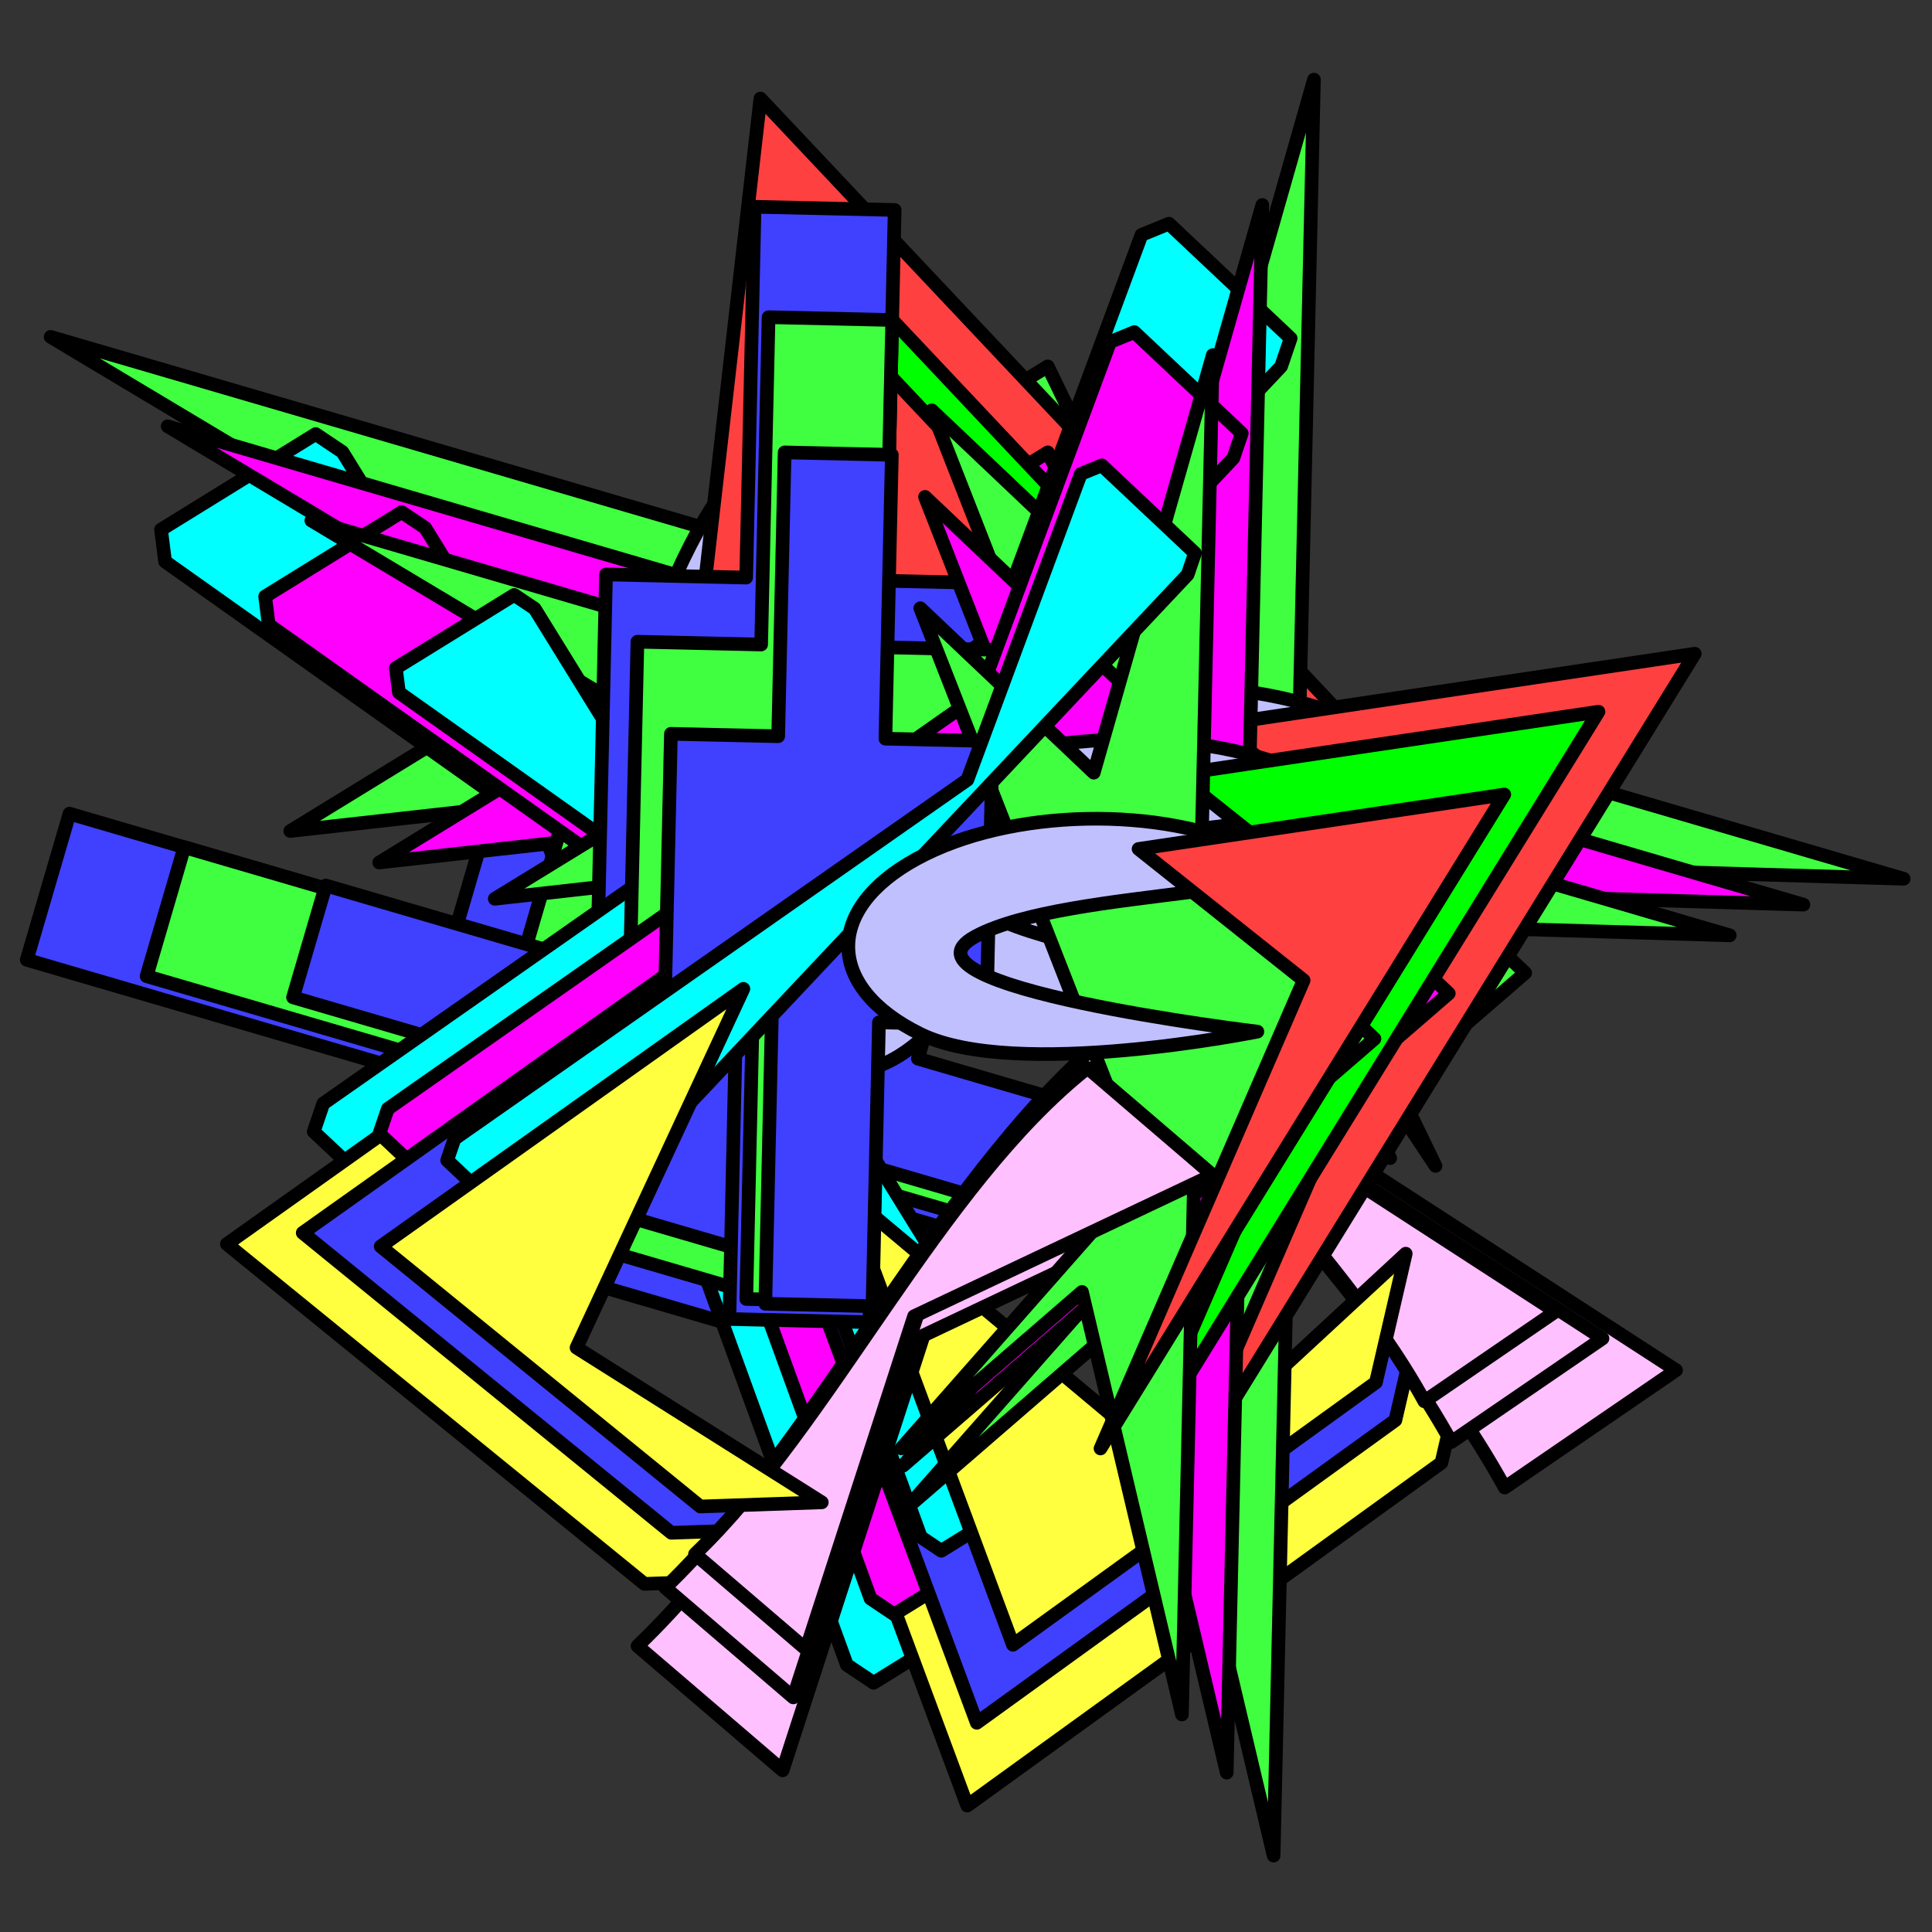 <?xml version="1.0" encoding="UTF-8" standalone="no"?>
<!DOCTYPE svg PUBLIC "-//W3C//DTD SVG 1.1//EN" "http://www.w3.org/Graphics/SVG/1.1/DTD/svg11.dtd">
<svg xmlns="http://www.w3.org/2000/svg" version="1.1" xmlns:dc="http://purl.org/dc/elements/1.1/" xmlns:xl="http://www.w3.org/1999/xlink" viewBox="0 0 850.394 850.394" width="850.394" height="850.394">
  <rect x="0" y="0" width="850.394" height="850.394" fill="#333333" stroke="none"/>
  <defs/>
  <g id="Chaos" fill="none" stroke-opacity="1" fill-opacity="1" stroke-dasharray="none" stroke="none">
    <title>Chaos</title>
    <g id="Chaos: Layer 1">
      <title>Layer 1</title>
      <g id="Graphic_8">
        <path d="M 461.181 161.258 L 526.376 295.685 L 837.922 386.79 L 566.669 378.765 L 631.865 513.192 L 505.778 323.51 L 127.773 365.781 L 255.124 287.66 L 22.285 148.274 L 333.83 239.379 Z" fill="#40ff40"/>
        <path d="M 461.181 161.258 L 526.376 295.685 L 837.922 386.79 L 566.669 378.765 L 631.865 513.192 L 505.778 323.51 L 127.773 365.781 L 255.124 287.66 L 22.285 148.274 L 333.83 239.379 Z" stroke="black" stroke-linecap="round" stroke-linejoin="round" stroke-width="6"/>
      </g>
      <g id="Graphic_3">
        <path d="M 30.586 358.142 L 200.892 407.944 L 219.715 343.577 L 389.918 393.349 L 371.096 457.717 L 541.401 507.519 L 522.59 571.848 L 352.284 522.045 L 333.461 586.413 L 163.257 536.64 L 182.08 472.273 L 11.774 422.47 Z" fill="#4040ff"/>
        <path d="M 30.586 358.142 L 200.892 407.944 L 219.715 343.577 L 389.918 393.349 L 371.096 457.717 L 541.401 507.519 L 522.59 571.848 L 352.284 522.045 L 333.461 586.413 L 163.257 536.64 L 182.08 472.273 L 11.774 422.47 Z" stroke="black" stroke-linecap="round" stroke-linejoin="round" stroke-width="6"/>
      </g>
      <g id="Graphic_4">
        <path d="M 138.942 191.055 L 150.72 198.944 L 450.8 684.582 L 452.586 698.645 L 384.528 740.699 L 372.75 732.81 L 238.941 365.092 L 72.67 247.172 L 70.883 233.109 Z" fill="aqua"/>
        <path d="M 138.942 191.055 L 150.72 198.944 L 450.8 684.582 L 452.586 698.645 L 384.528 740.699 L 372.75 732.81 L 238.941 365.092 L 72.67 247.172 L 70.883 233.109 Z" stroke="black" stroke-linecap="round" stroke-linejoin="round" stroke-width="6"/>
      </g>
      <g id="Graphic_5">
        <path d="M 334.844 385.671 C 350.245 449.871 437.903 230.769 437.903 230.769 C 437.903 230.769 428.305 384.744 384.907 434.498 C 341.51 484.251 293.845 472.541 278.444 408.341 C 263.043 344.142 285.738 251.765 329.136 202.011 C 372.533 152.257 319.443 321.472 334.844 385.671 Z" fill="#c0c0ff"/>
        <path d="M 334.844 385.671 C 350.245 449.871 437.903 230.769 437.903 230.769 C 437.903 230.769 428.305 384.744 384.907 434.498 C 341.51 484.251 293.845 472.541 278.444 408.341 C 263.043 344.142 285.738 251.765 329.136 202.011 C 372.533 152.257 319.443 321.472 334.844 385.671 Z" stroke="black" stroke-linecap="round" stroke-linejoin="round" stroke-width="6"/>
      </g>
      <g id="Graphic_6">
        <path d="M 334.696 43.371 L 664.175 392.906 L 414.396 194.558 L 308.409 272.956 Z" fill="#ff4040"/>
        <path d="M 334.696 43.371 L 664.175 392.906 L 414.396 194.558 L 308.409 272.956 Z" stroke="black" stroke-linecap="round" stroke-linejoin="round" stroke-width="6"/>
      </g>
      <g id="Graphic_7">
        <path d="M 517.181 281.063 L 554.2 484.088 L 737.743 603.112 L 662.323 654.765 C 605.582 551.694 479.647 448.701 432.334 339.173 Z" fill="#ffc0ff"/>
        <path d="M 517.181 281.063 L 554.2 484.088 L 737.743 603.112 L 662.323 654.765 C 605.582 551.694 479.647 448.701 432.334 339.173 Z" stroke="black" stroke-linecap="round" stroke-linejoin="round" stroke-width="6"/>
      </g>
      <g id="Graphic_2">
        <path d="M 634.469 643.871 L 425.735 794.757 L 328.917 534.136 L 518.563 692.914 L 651.605 569.866 Z" fill="#ffff40"/>
        <path d="M 634.469 643.871 L 425.735 794.757 L 328.917 534.136 L 518.563 692.914 L 651.605 569.866 Z" stroke="black" stroke-linecap="round" stroke-linejoin="round" stroke-width="6"/>
      </g>
      <g id="Graphic_9">
        <path d="M 461.228 199.103 L 518.778 317.765 L 793.788 398.186 L 554.346 391.103 L 611.895 509.765 L 500.595 342.327 L 166.92 379.641 L 279.336 310.681 L 73.802 187.641 L 348.812 268.062 Z" fill="fuchsia"/>
        <path d="M 461.228 199.103 L 518.778 317.765 L 793.788 398.186 L 554.346 391.103 L 611.895 509.765 L 500.595 342.327 L 166.92 379.641 L 279.336 310.681 L 73.802 187.641 L 348.812 268.062 Z" stroke="black" stroke-linecap="round" stroke-linejoin="round" stroke-width="6"/>
      </g>
      <g id="Graphic_10">
        <path d="M 81.13 372.897 L 231.464 416.859 L 248.079 360.04 L 398.323 403.976 L 381.707 460.795 L 532.041 504.757 L 515.435 561.542 L 365.102 517.58 L 348.486 574.399 L 198.243 530.463 L 214.858 473.644 L 64.524 429.682 Z" fill="#40ff40"/>
        <path d="M 81.13 372.897 L 231.464 416.859 L 248.079 360.04 L 398.323 403.976 L 381.707 460.795 L 532.041 504.757 L 515.435 561.542 L 365.102 517.58 L 348.486 574.399 L 198.243 530.463 L 214.858 473.644 L 64.524 429.682 Z" stroke="black" stroke-linecap="round" stroke-linejoin="round" stroke-width="6"/>
      </g>
      <g id="Graphic_11">
        <path d="M 176.779 225.406 L 187.176 232.37 L 452.064 661.055 L 453.641 673.469 L 393.564 710.591 L 383.167 703.627 L 265.051 379.033 L 118.279 274.942 L 116.702 262.528 Z" fill="fuchsia"/>
        <path d="M 176.779 225.406 L 187.176 232.37 L 452.064 661.055 L 453.641 673.469 L 393.564 710.591 L 383.167 703.627 L 265.051 379.033 L 118.279 274.942 L 116.702 262.528 Z" stroke="black" stroke-linecap="round" stroke-linejoin="round" stroke-width="6"/>
      </g>
      <g id="Graphic_12">
        <path d="M 349.707 397.199 C 363.302 453.869 440.68 260.462 440.68 260.462 C 440.68 260.462 432.208 396.38 393.899 440.299 C 355.591 484.218 313.516 473.881 299.921 417.21 C 286.326 360.539 306.36 278.996 344.668 235.077 C 382.976 191.158 336.112 340.528 349.707 397.199 Z" fill="#c0c0ff"/>
        <path d="M 349.707 397.199 C 363.302 453.869 440.68 260.462 440.68 260.462 C 440.68 260.462 432.208 396.38 393.899 440.299 C 355.591 484.218 313.516 473.881 299.921 417.21 C 286.326 360.539 306.36 278.996 344.668 235.077 C 382.976 191.158 336.112 340.528 349.707 397.199 Z" stroke="black" stroke-linecap="round" stroke-linejoin="round" stroke-width="6"/>
      </g>
      <g id="Graphic_13">
        <path d="M 349.577 95.041 L 640.417 403.584 L 419.93 228.498 L 326.372 297.701 Z" fill="lime"/>
        <path d="M 349.577 95.041 L 640.417 403.584 L 419.93 228.498 L 326.372 297.701 Z" stroke="black" stroke-linecap="round" stroke-linejoin="round" stroke-width="6"/>
      </g>
      <g id="Graphic_14">
        <path d="M 510.661 304.858 L 543.338 484.074 L 705.357 589.139 L 638.782 634.735 C 588.695 543.751 477.529 452.836 435.764 356.153 Z" fill="#ffc0ff"/>
        <path d="M 510.661 304.858 L 543.338 484.074 L 705.357 589.139 L 638.782 634.735 C 588.695 543.751 477.529 452.836 435.764 356.153 Z" stroke="black" stroke-linecap="round" stroke-linejoin="round" stroke-width="6"/>
      </g>
      <g id="Graphic_15">
        <path d="M 614.194 625.119 L 429.939 758.31 L 344.475 528.253 L 511.881 668.41 L 629.32 559.792 Z" fill="#4040ff"/>
        <path d="M 614.194 625.119 L 429.939 758.31 L 344.475 528.253 L 511.881 668.41 L 629.32 559.792 Z" stroke="black" stroke-linecap="round" stroke-linejoin="round" stroke-width="6"/>
      </g>
      <g id="Graphic_16">
        <path d="M 472.99 239.055 L 522.894 341.952 L 761.368 411.689 L 553.736 405.547 L 603.641 508.444 L 507.127 363.251 L 217.781 395.608 L 315.262 335.81 L 137.035 229.116 L 375.509 298.853 Z" fill="#40ff40"/>
        <path d="M 472.99 239.055 L 522.894 341.952 L 761.368 411.689 L 553.736 405.547 L 603.641 508.444 L 507.127 363.251 L 217.781 395.608 L 315.262 335.81 L 137.035 229.116 L 375.509 298.853 Z" stroke="black" stroke-linecap="round" stroke-linejoin="round" stroke-width="6"/>
      </g>
      <g id="Graphic_17">
        <path d="M 143.389 389.76 L 273.75 427.882 L 288.158 378.611 L 418.442 416.71 L 404.033 465.98 L 534.395 504.102 L 519.995 553.343 L 389.634 515.221 L 375.226 564.492 L 244.943 526.393 L 259.351 477.123 L 128.989 439.001 Z" fill="#4040ff"/>
        <path d="M 143.389 389.76 L 273.75 427.882 L 288.158 378.611 L 418.442 416.71 L 404.033 465.98 L 534.395 504.102 L 519.995 553.343 L 389.634 515.221 L 375.226 564.492 L 244.943 526.393 L 259.351 477.123 L 128.989 439.001 Z" stroke="black" stroke-linecap="round" stroke-linejoin="round" stroke-width="6"/>
      </g>
      <g id="Graphic_18">
        <path d="M 226.331 261.863 L 235.346 267.902 L 465.044 639.635 L 466.411 650.4 L 414.315 682.591 L 405.3 676.552 L 302.876 395.08 L 175.602 304.818 L 174.235 294.053 Z" fill="aqua"/>
        <path d="M 226.331 261.863 L 235.346 267.902 L 465.044 639.635 L 466.411 650.4 L 414.315 682.591 L 405.3 676.552 L 302.876 395.08 L 175.602 304.818 L 174.235 294.053 Z" stroke="black" stroke-linecap="round" stroke-linejoin="round" stroke-width="6"/>
      </g>
      <g id="Graphic_19">
        <path d="M 376.285 410.833 C 388.074 459.975 455.172 292.262 455.172 292.262 C 455.172 292.262 447.825 410.123 414.606 448.207 C 381.387 486.291 344.901 477.328 333.113 428.186 C 321.324 379.044 338.696 308.334 371.915 270.25 C 405.134 232.165 364.496 361.691 376.285 410.833 Z" fill="#c0c0ff"/>
        <path d="M 376.285 410.833 C 388.074 459.975 455.172 292.262 455.172 292.262 C 455.172 292.262 447.825 410.123 414.606 448.207 C 381.387 486.291 344.901 477.328 333.113 428.186 C 321.324 379.044 338.696 308.334 371.915 270.25 C 405.134 232.165 364.496 361.691 376.285 410.833 Z" stroke="black" stroke-linecap="round" stroke-linejoin="round" stroke-width="6"/>
      </g>
      <g id="Graphic_20">
        <path d="M 376.171 148.818 L 628.373 416.37 L 437.178 264.544 L 356.05 324.554 Z" fill="#ff4040"/>
        <path d="M 376.171 148.818 L 628.373 416.37 L 437.178 264.544 L 356.05 324.554 Z" stroke="black" stroke-linecap="round" stroke-linejoin="round" stroke-width="6"/>
      </g>
      <g id="Graphic_21">
        <path d="M 515.856 330.76 L 544.192 486.167 L 684.685 577.274 L 626.955 616.812 C 583.522 537.915 487.125 459.079 450.909 375.24 Z" fill="#ffc0ff"/>
        <path d="M 515.856 330.76 L 544.192 486.167 L 684.685 577.274 L 626.955 616.812 C 583.522 537.915 487.125 459.079 450.909 375.24 Z" stroke="black" stroke-linecap="round" stroke-linejoin="round" stroke-width="6"/>
      </g>
      <g id="Graphic_22">
        <path d="M 605.634 608.473 L 445.857 723.97 L 371.748 524.476 L 516.913 646.013 L 618.75 551.825 Z" fill="#ffff40"/>
        <path d="M 605.634 608.473 L 445.857 723.97 L 371.748 524.476 L 516.913 646.013 L 618.75 551.825 Z" stroke="black" stroke-linecap="round" stroke-linejoin="round" stroke-width="6"/>
      </g>
      <g id="Graphic_23">
        <path d="M 671.322 428.224 L 567.374 518.179 L 560.596 816.764 L 503.132 573.775 L 399.185 663.731 L 537.74 506.498 L 410.152 180.61 L 509.91 275.19 L 578.342 35.059 L 571.564 333.644 Z" fill="#40ff40"/>
        <path d="M 671.322 428.224 L 567.374 518.179 L 560.596 816.764 L 503.132 573.775 L 399.185 663.731 L 537.74 506.498 L 410.152 180.61 L 509.91 275.19 L 578.342 35.059 L 571.564 333.644 Z" stroke="black" stroke-linecap="round" stroke-linejoin="round" stroke-width="6"/>
      </g>
      <g id="Graphic_24">
        <path d="M 393.797 92.415 L 390.092 255.636 L 451.781 257.036 L 448.078 420.159 L 386.389 418.759 L 382.683 581.98 L 321.031 580.58 L 324.736 417.359 L 263.046 415.959 L 266.749 252.836 L 328.439 254.236 L 332.144 91.015 Z" fill="#4040ff"/>
        <path d="M 393.797 92.415 L 390.092 255.636 L 451.781 257.036 L 448.078 420.159 L 386.389 418.759 L 382.683 581.98 L 321.031 580.58 L 324.736 417.359 L 263.046 415.959 L 266.749 252.836 L 328.439 254.236 L 332.144 91.015 Z" stroke="black" stroke-linecap="round" stroke-linejoin="round" stroke-width="6"/>
      </g>
      <g id="Graphic_25">
        <path d="M 568.101 148.927 L 563.894 161.274 L 203.741 543.623 L 191.668 548.56 L 138.084 498.087 L 142.291 485.74 L 437.238 279.248 L 502.444 103.391 L 514.517 98.454 Z" fill="aqua"/>
        <path d="M 568.101 148.927 L 563.894 161.274 L 203.741 543.623 L 191.668 548.56 L 138.084 498.087 L 142.291 485.74 L 437.238 279.248 L 502.444 103.391 L 514.517 98.454 Z" stroke="black" stroke-linecap="round" stroke-linejoin="round" stroke-width="6"/>
      </g>
      <g id="Graphic_26">
        <path d="M 441.787 369.383 C 388.396 398.359 604 424.089 604 424.089 C 604 424.089 464.868 452.226 410.314 425.505 C 355.76 398.783 354.817 353.632 408.207 324.655 C 461.597 295.679 549.103 293.851 603.656 320.572 C 658.21 347.294 495.177 340.407 441.787 369.383 Z" fill="#c0c0ff"/>
        <path d="M 441.787 369.383 C 388.396 398.359 604 424.089 604 424.089 C 604 424.089 464.868 452.226 410.314 425.505 C 355.76 398.783 354.817 353.632 408.207 324.655 C 461.597 295.679 549.103 293.851 603.656 320.572 C 658.21 347.294 495.177 340.407 441.787 369.383 Z" stroke="black" stroke-linecap="round" stroke-linejoin="round" stroke-width="6"/>
      </g>
      <g id="Graphic_27">
        <path d="M 745.973 287.735 L 513.785 663.802 L 630.585 394.573 L 535.668 319.046 Z" fill="#ff4040"/>
        <path d="M 745.973 287.735 L 513.785 663.802 L 630.585 394.573 L 535.668 319.046 Z" stroke="black" stroke-linecap="round" stroke-linejoin="round" stroke-width="6"/>
      </g>
      <g id="Graphic_28">
        <path d="M 578.18 506.525 L 406.555 587.774 L 344.481 779.244 L 280.614 724.515 C 358.707 649.54 420.252 513.088 506.329 444.954 Z" fill="#ffc0ff"/>
        <path d="M 578.18 506.525 L 406.555 587.774 L 344.481 779.244 L 280.614 724.515 C 358.707 649.54 420.252 513.088 506.329 444.954 Z" stroke="black" stroke-linecap="round" stroke-linejoin="round" stroke-width="6"/>
      </g>
      <g id="Graphic_29">
        <path d="M 283.662 697.165 L 99.853 547.583 L 308.426 399.471 L 212.473 605.832 L 353.516 694.771 Z" fill="#ffff40"/>
        <path d="M 283.662 697.165 L 99.853 547.583 L 308.426 399.471 L 212.473 605.832 L 353.516 694.771 Z" stroke="black" stroke-linecap="round" stroke-linejoin="round" stroke-width="6"/>
      </g>
      <g id="Graphic_30">
        <path d="M 637.698 437.278 L 545.941 516.684 L 539.957 780.253 L 489.232 565.76 L 397.475 645.166 L 519.781 506.373 L 407.156 218.703 L 495.215 302.191 L 555.622 90.221 L 549.639 353.79 Z" fill="fuchsia"/>
        <path d="M 637.698 437.278 L 545.941 516.684 L 539.957 780.253 L 489.232 565.76 L 397.475 645.166 L 519.781 506.373 L 407.156 218.703 L 495.215 302.191 L 555.622 90.221 L 549.639 353.79 Z" stroke="black" stroke-linecap="round" stroke-linejoin="round" stroke-width="6"/>
      </g>
      <g id="Graphic_31">
        <path d="M 392.719 140.85 L 389.449 284.93 L 443.904 286.166 L 440.635 430.159 L 386.18 428.923 L 382.909 573.002 L 328.486 571.767 L 331.757 427.687 L 277.302 426.451 L 280.571 282.458 L 335.026 283.694 L 338.297 139.615 Z" fill="#40ff40"/>
        <path d="M 392.719 140.85 L 389.449 284.93 L 443.904 286.166 L 440.635 430.159 L 386.18 428.923 L 382.909 573.002 L 328.486 571.767 L 331.757 427.687 L 277.302 426.451 L 280.571 282.458 L 335.026 283.694 L 338.297 139.615 Z" stroke="black" stroke-linecap="round" stroke-linejoin="round" stroke-width="6"/>
      </g>
      <g id="Graphic_32">
        <path d="M 546.582 190.735 L 542.869 201.634 L 224.952 539.144 L 214.295 543.502 L 166.995 498.948 L 170.708 488.049 L 431.066 305.773 L 488.625 150.539 L 499.282 146.181 Z" fill="fuchsia"/>
        <path d="M 546.582 190.735 L 542.869 201.634 L 224.952 539.144 L 214.295 543.502 L 166.995 498.948 L 170.708 488.049 L 431.066 305.773 L 488.625 150.539 L 499.282 146.181 Z" stroke="black" stroke-linecap="round" stroke-linejoin="round" stroke-width="6"/>
      </g>
      <g id="Graphic_33">
        <path d="M 435.081 385.338 C 387.952 410.916 578.271 433.628 578.271 433.628 C 578.271 433.628 455.455 458.466 407.299 434.878 C 359.143 411.29 358.31 371.433 405.44 345.855 C 452.568 320.277 529.812 318.663 577.968 342.251 C 626.124 365.839 482.21 359.76 435.081 385.338 Z" fill="#c0c0ff"/>
        <path d="M 435.081 385.338 C 387.952 410.916 578.271 433.628 578.271 433.628 C 578.271 433.628 455.455 458.466 407.299 434.878 C 359.143 411.29 358.31 371.433 405.44 345.855 C 452.568 320.277 529.812 318.663 577.968 342.251 C 626.124 365.839 482.21 359.76 435.081 385.338 Z" stroke="black" stroke-linecap="round" stroke-linejoin="round" stroke-width="6"/>
      </g>
      <g id="Graphic_34">
        <path d="M 703.595 313.265 L 498.636 645.229 L 601.738 407.574 L 517.953 340.904 Z" fill="lime"/>
        <path d="M 703.595 313.265 L 498.636 645.229 L 601.738 407.574 L 517.953 340.904 Z" stroke="black" stroke-linecap="round" stroke-linejoin="round" stroke-width="6"/>
      </g>
      <g id="Graphic_35">
        <path d="M 555.479 506.397 L 403.982 578.118 L 349.187 747.133 L 292.809 698.822 C 361.744 632.64 416.072 512.19 492.054 452.047 Z" fill="#ffc0ff"/>
        <path d="M 555.479 506.397 L 403.982 578.118 L 349.187 747.133 L 292.809 698.822 C 361.744 632.64 416.072 512.19 492.054 452.047 Z" stroke="black" stroke-linecap="round" stroke-linejoin="round" stroke-width="6"/>
      </g>
      <g id="Graphic_36">
        <path d="M 295.5 674.68 L 133.247 542.64 L 317.36 411.897 L 232.66 594.058 L 357.162 672.566 Z" fill="#4040ff"/>
        <path d="M 295.5 674.68 L 133.247 542.64 L 317.36 411.897 L 232.66 594.058 L 357.162 672.566 Z" stroke="black" stroke-linecap="round" stroke-linejoin="round" stroke-width="6"/>
      </g>
      <g id="Graphic_37">
        <path d="M 604.991 457.246 L 525.424 526.102 L 520.236 754.656 L 476.25 568.658 L 396.683 637.515 L 502.74 517.161 L 405.078 267.708 L 481.438 340.105 L 533.82 156.296 L 528.631 384.849 Z" fill="#40ff40"/>
        <path d="M 604.991 457.246 L 525.424 526.102 L 520.236 754.656 L 476.25 568.658 L 396.683 637.515 L 502.74 517.161 L 405.078 267.708 L 481.438 340.105 L 533.82 156.296 L 528.631 384.849 Z" stroke="black" stroke-linecap="round" stroke-linejoin="round" stroke-width="6"/>
      </g>
      <g id="Graphic_38">
        <path d="M 392.559 200.199 L 389.723 325.137 L 436.943 326.209 L 434.109 451.072 L 386.888 450 L 384.052 574.939 L 336.86 573.867 L 339.696 448.929 L 292.475 447.857 L 295.31 322.994 L 342.53 324.066 L 345.367 199.128 Z" fill="#4040ff"/>
        <path d="M 392.559 200.199 L 389.723 325.137 L 436.943 326.209 L 434.109 451.072 L 386.888 450 L 384.052 574.939 L 336.86 573.867 L 339.696 448.929 L 292.475 447.857 L 295.31 322.994 L 342.53 324.066 L 345.367 199.128 Z" stroke="black" stroke-linecap="round" stroke-linejoin="round" stroke-width="6"/>
      </g>
      <g id="Graphic_39">
        <path d="M 525.981 243.457 L 522.76 252.907 L 247.08 545.578 L 237.838 549.357 L 196.823 510.723 L 200.043 501.272 L 425.811 343.211 L 475.723 208.601 L 484.965 204.822 Z" fill="aqua"/>
        <path d="M 525.981 243.457 L 522.76 252.907 L 247.08 545.578 L 237.838 549.357 L 196.823 510.723 L 200.043 501.272 L 425.811 343.211 L 475.723 208.601 L 484.965 204.822 Z" stroke="black" stroke-linecap="round" stroke-linejoin="round" stroke-width="6"/>
      </g>
      <g id="Graphic_40">
        <path d="M 429.293 412.206 C 388.425 434.386 553.46 454.08 553.46 454.08 C 553.46 454.08 446.96 475.618 405.202 455.164 C 363.443 434.71 362.721 400.149 403.589 377.969 C 444.457 355.788 511.438 354.389 553.197 374.843 C 594.955 395.297 470.161 390.026 429.293 412.206 Z" fill="#c0c0ff"/>
        <path d="M 429.293 412.206 C 388.425 434.386 553.46 454.08 553.46 454.08 C 553.46 454.08 446.96 475.618 405.202 455.164 C 363.443 434.71 362.721 400.149 403.589 377.969 C 444.457 355.788 511.438 354.389 553.197 374.843 C 594.955 395.297 470.161 390.026 429.293 412.206 Z" stroke="black" stroke-linecap="round" stroke-linejoin="round" stroke-width="6"/>
      </g>
      <g id="Graphic_41">
        <path d="M 662.134 349.708 L 484.404 637.57 L 573.809 431.488 L 501.155 373.675 Z" fill="#ff4040"/>
        <path d="M 662.134 349.708 L 484.404 637.57 L 573.809 431.488 L 501.155 373.675 Z" stroke="black" stroke-linecap="round" stroke-linejoin="round" stroke-width="6"/>
      </g>
      <g id="Graphic_42">
        <path d="M 533.696 517.182 L 402.325 579.374 L 354.81 725.936 L 305.922 684.043 C 365.699 626.653 412.809 522.205 478.697 470.052 Z" fill="#ffc0ff"/>
        <path d="M 533.696 517.182 L 402.325 579.374 L 354.81 725.936 L 305.922 684.043 C 365.699 626.653 412.809 522.205 478.697 470.052 Z" stroke="black" stroke-linecap="round" stroke-linejoin="round" stroke-width="6"/>
      </g>
      <g id="Graphic_43">
        <path d="M 308.256 663.108 L 167.558 548.61 L 327.211 435.236 L 253.764 593.197 L 361.726 661.275 Z" fill="#ffff40"/>
        <path d="M 308.256 663.108 L 167.558 548.61 L 327.211 435.236 L 253.764 593.197 L 361.726 661.275 Z" stroke="black" stroke-linecap="round" stroke-linejoin="round" stroke-width="6"/>
      </g>
    </g>
  </g>
</svg>
